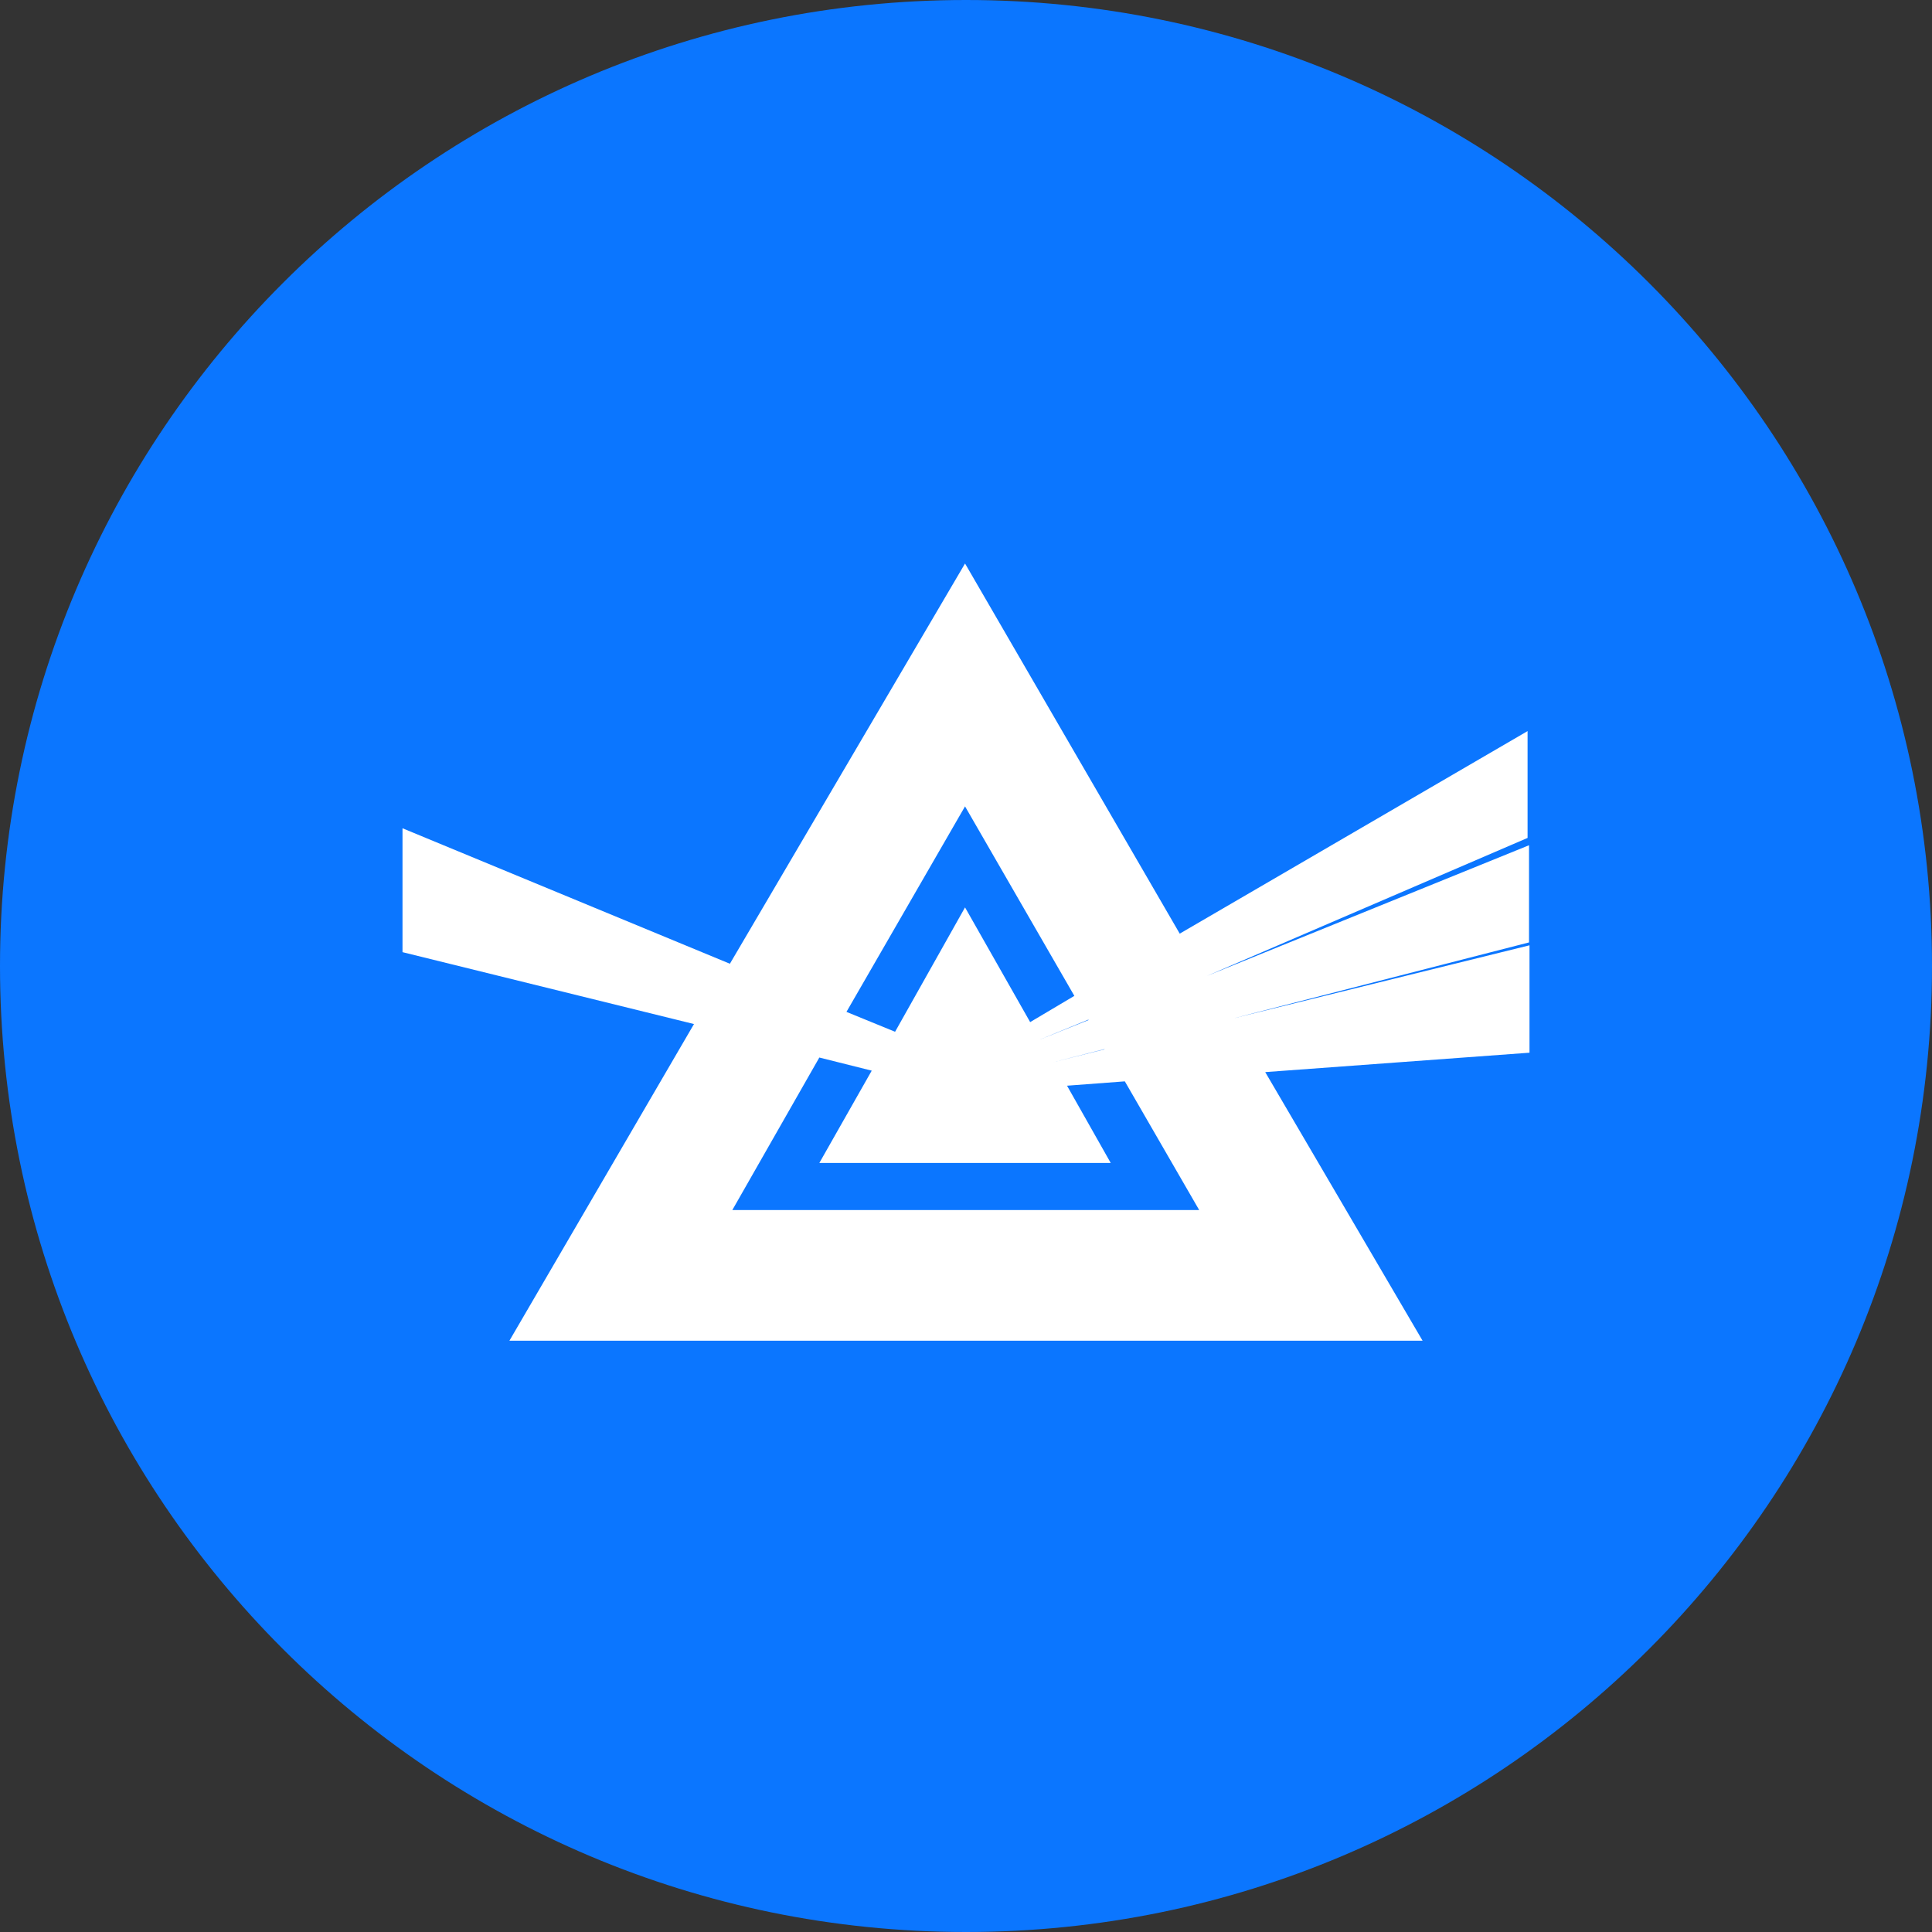 <svg width="24" height="24" viewBox="0 0 24 24" fill="none" xmlns="http://www.w3.org/2000/svg">
<rect x="0" y="0" width="24" height="24" fill="#333333" stroke="none"/>
<g clip-path="url(#clip0_1265_22339)">
<path d="M12 24C18.627 24 24 18.627 24 12C24 5.373 18.627 0 12 0C5.373 0 0 5.373 0 12C0 18.627 5.373 24 12 24Z" fill="#0B76FF"/>
<path d="M18.976 10.409V9.082L14.655 11.598L11.988 7V10.017L13.346 12.371L12.797 12.697L11.988 11.272L11.119 12.817L10.515 12.57L11.988 10.017V7L9.067 11.972L5 10.289V11.828L8.621 12.721L6.328 16.655H11.988V15.032H9.097L10.178 13.137L10.829 13.3L10.178 14.447H13.798L13.255 13.487L13.973 13.433L14.897 15.032H11.988V16.655H17.672L15.717 13.318L19 13.077V11.743L15.307 12.654L18.994 11.707V10.5L14.993 12.123L18.976 10.409ZM13.726 13.034L13.074 13.197L13.714 13.034H13.726ZM13.521 12.672L12.917 12.914L13.521 12.666V12.672Z" fill="white"/>
</g>
<defs>
<clipPath id="clip0_1265_22339">
<rect width="24" height="24" fill="white"/>
</clipPath>
</defs>
</svg>
